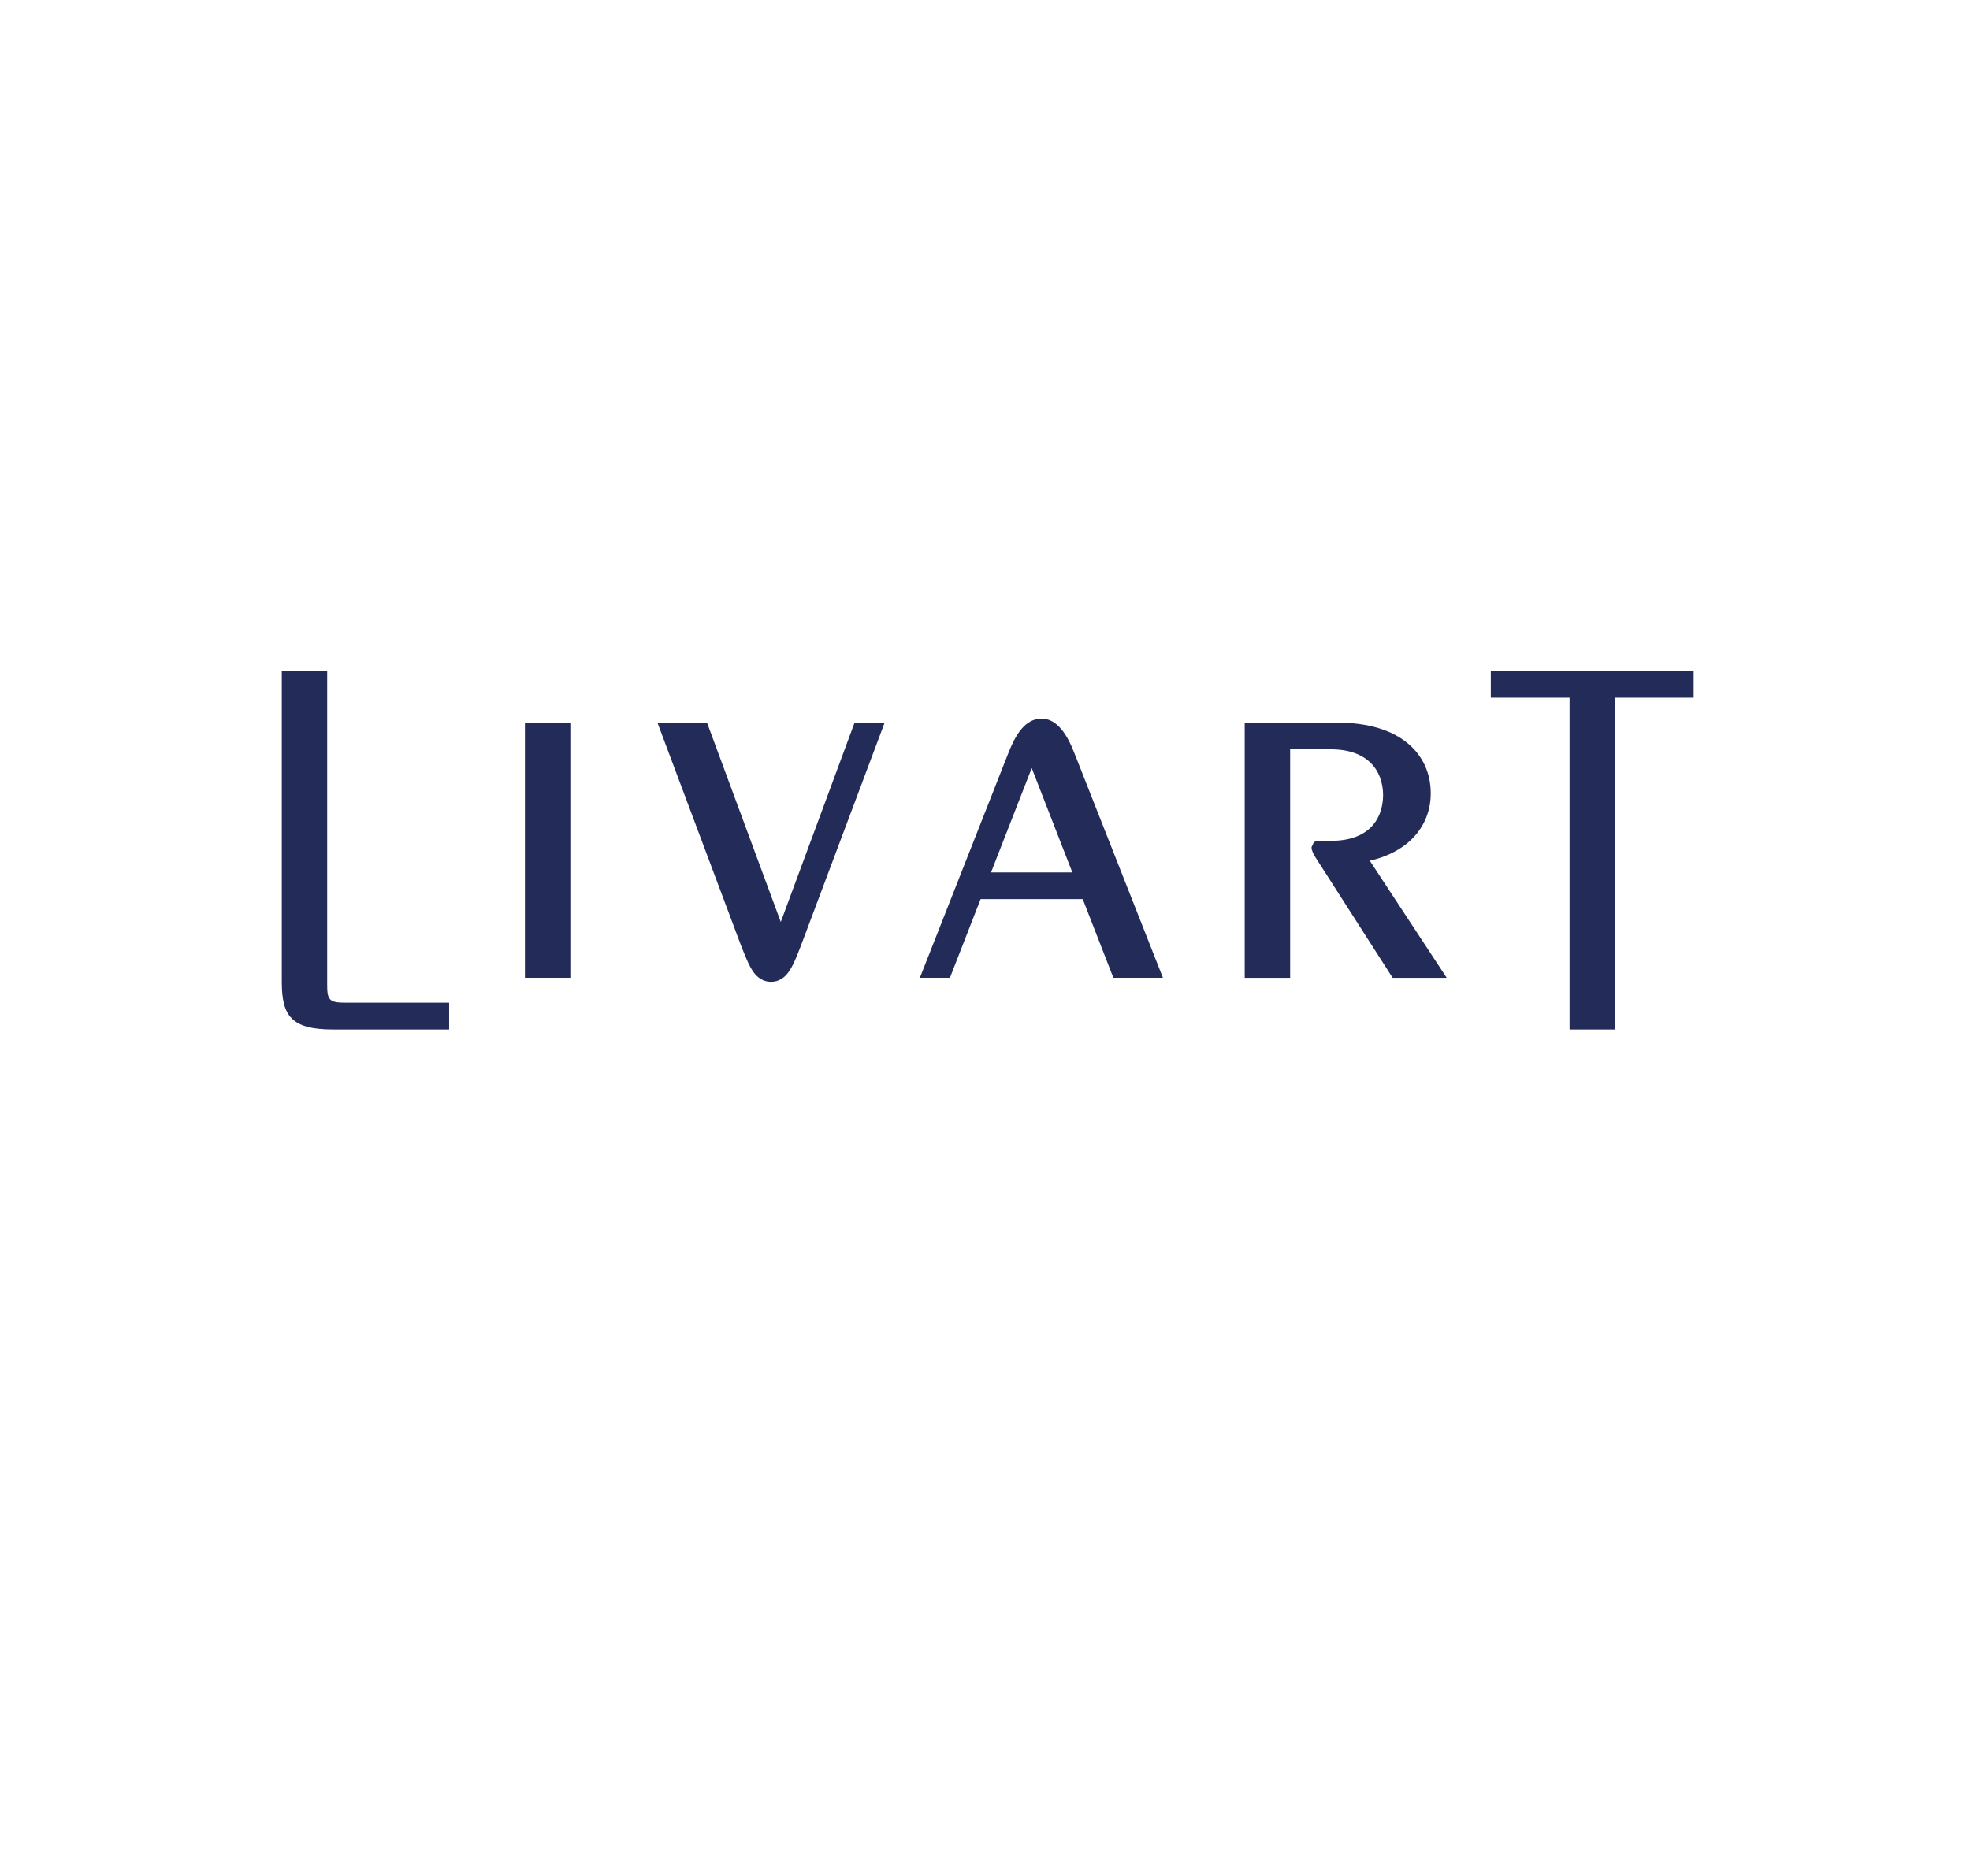 <?xml version="1.0" encoding="utf-8"?>
<!-- Generator: Adobe Illustrator 25.1.0, SVG Export Plug-In . SVG Version: 6.00 Build 0)  -->
<svg version="1.1" id="Layer_1" xmlns="http://www.w3.org/2000/svg" xmlns:xlink="http://www.w3.org/1999/xlink" x="0px" y="0px"
	 viewBox="0 0 595.28 566.93" style="enable-background:new 0 0 595.28 566.93;" xml:space="preserve">
<style type="text/css">
	.st0{fill:#232C59;}
</style>
<g>
	<path class="st0" d="M98.87,297.45v-94.7H85.15v93.97c0,10.29,2.85,14.41,15.55,14.41h35.02v-8.1h-31.4
		C99.47,303.03,98.84,302.15,98.87,297.45L98.87,297.45z"/>
	<polygon class="st0" points="450.48,202.75 450.48,210.84 474.28,210.84 474.28,311.13 487.99,311.13 487.99,210.84 511.78,210.84 
		511.78,202.75 450.48,202.75 	"/>
	<polygon class="st0" points="158.62,218.37 158.62,295.5 172.34,295.5 172.34,218.37 158.62,218.37 	"/>
	<path class="st0" d="M232.98,296.72c2.35,0,4.1-1.22,5.42-3.11c1.32-1.92,2.35-4.56,3.59-7.75l25.33-67.48h-9.09l-22.3,60.25
		l-22.29-60.25h-14.98l25.3,67.48c1.27,3.19,2.29,5.83,3.6,7.75C228.88,295.5,230.62,296.72,232.98,296.72L232.98,296.72z"/>
	<path class="st0" d="M413.92,260.12c4.52-1.03,8.24-2.83,11.17-5.16c4.76-3.9,7.26-9.27,7.24-15.17
		c0.02-5.92-2.28-11.31-6.97-15.18c-4.69-3.88-11.75-6.23-21.19-6.23h-28.05v77.13h13.73v-0.57v-68.49h12.46
		c10.9,0.05,15.57,6.3,15.63,13.85c-0.06,7.57-4.67,13.8-15.63,13.8h-3.28c-0.89,0.01-1.52,0.09-2.02,0.45l-0.7,1.49
		c0,0.98,0.62,2.17,1.25,3.15l23.26,36.32h16.34L413.92,260.12L413.92,260.12z"/>
	<path class="st0" d="M314.69,217.16c-2.39,0.01-4.39,1.2-6.01,3.11c-1.64,1.93-2.93,4.59-4.16,7.75l-26.56,67.48h9.08l24.72-63.38
		l24.67,63.38h14.98l-26.59-67.48c-1.21-3.17-2.55-5.85-4.19-7.75C319.02,218.35,317.04,217.16,314.69,217.16L314.69,217.16z"/>
	<polygon class="st0" points="292.52,263.65 292.52,271.72 334.65,271.72 334.65,263.65 292.52,263.65 	"/>
</g>
</svg>
